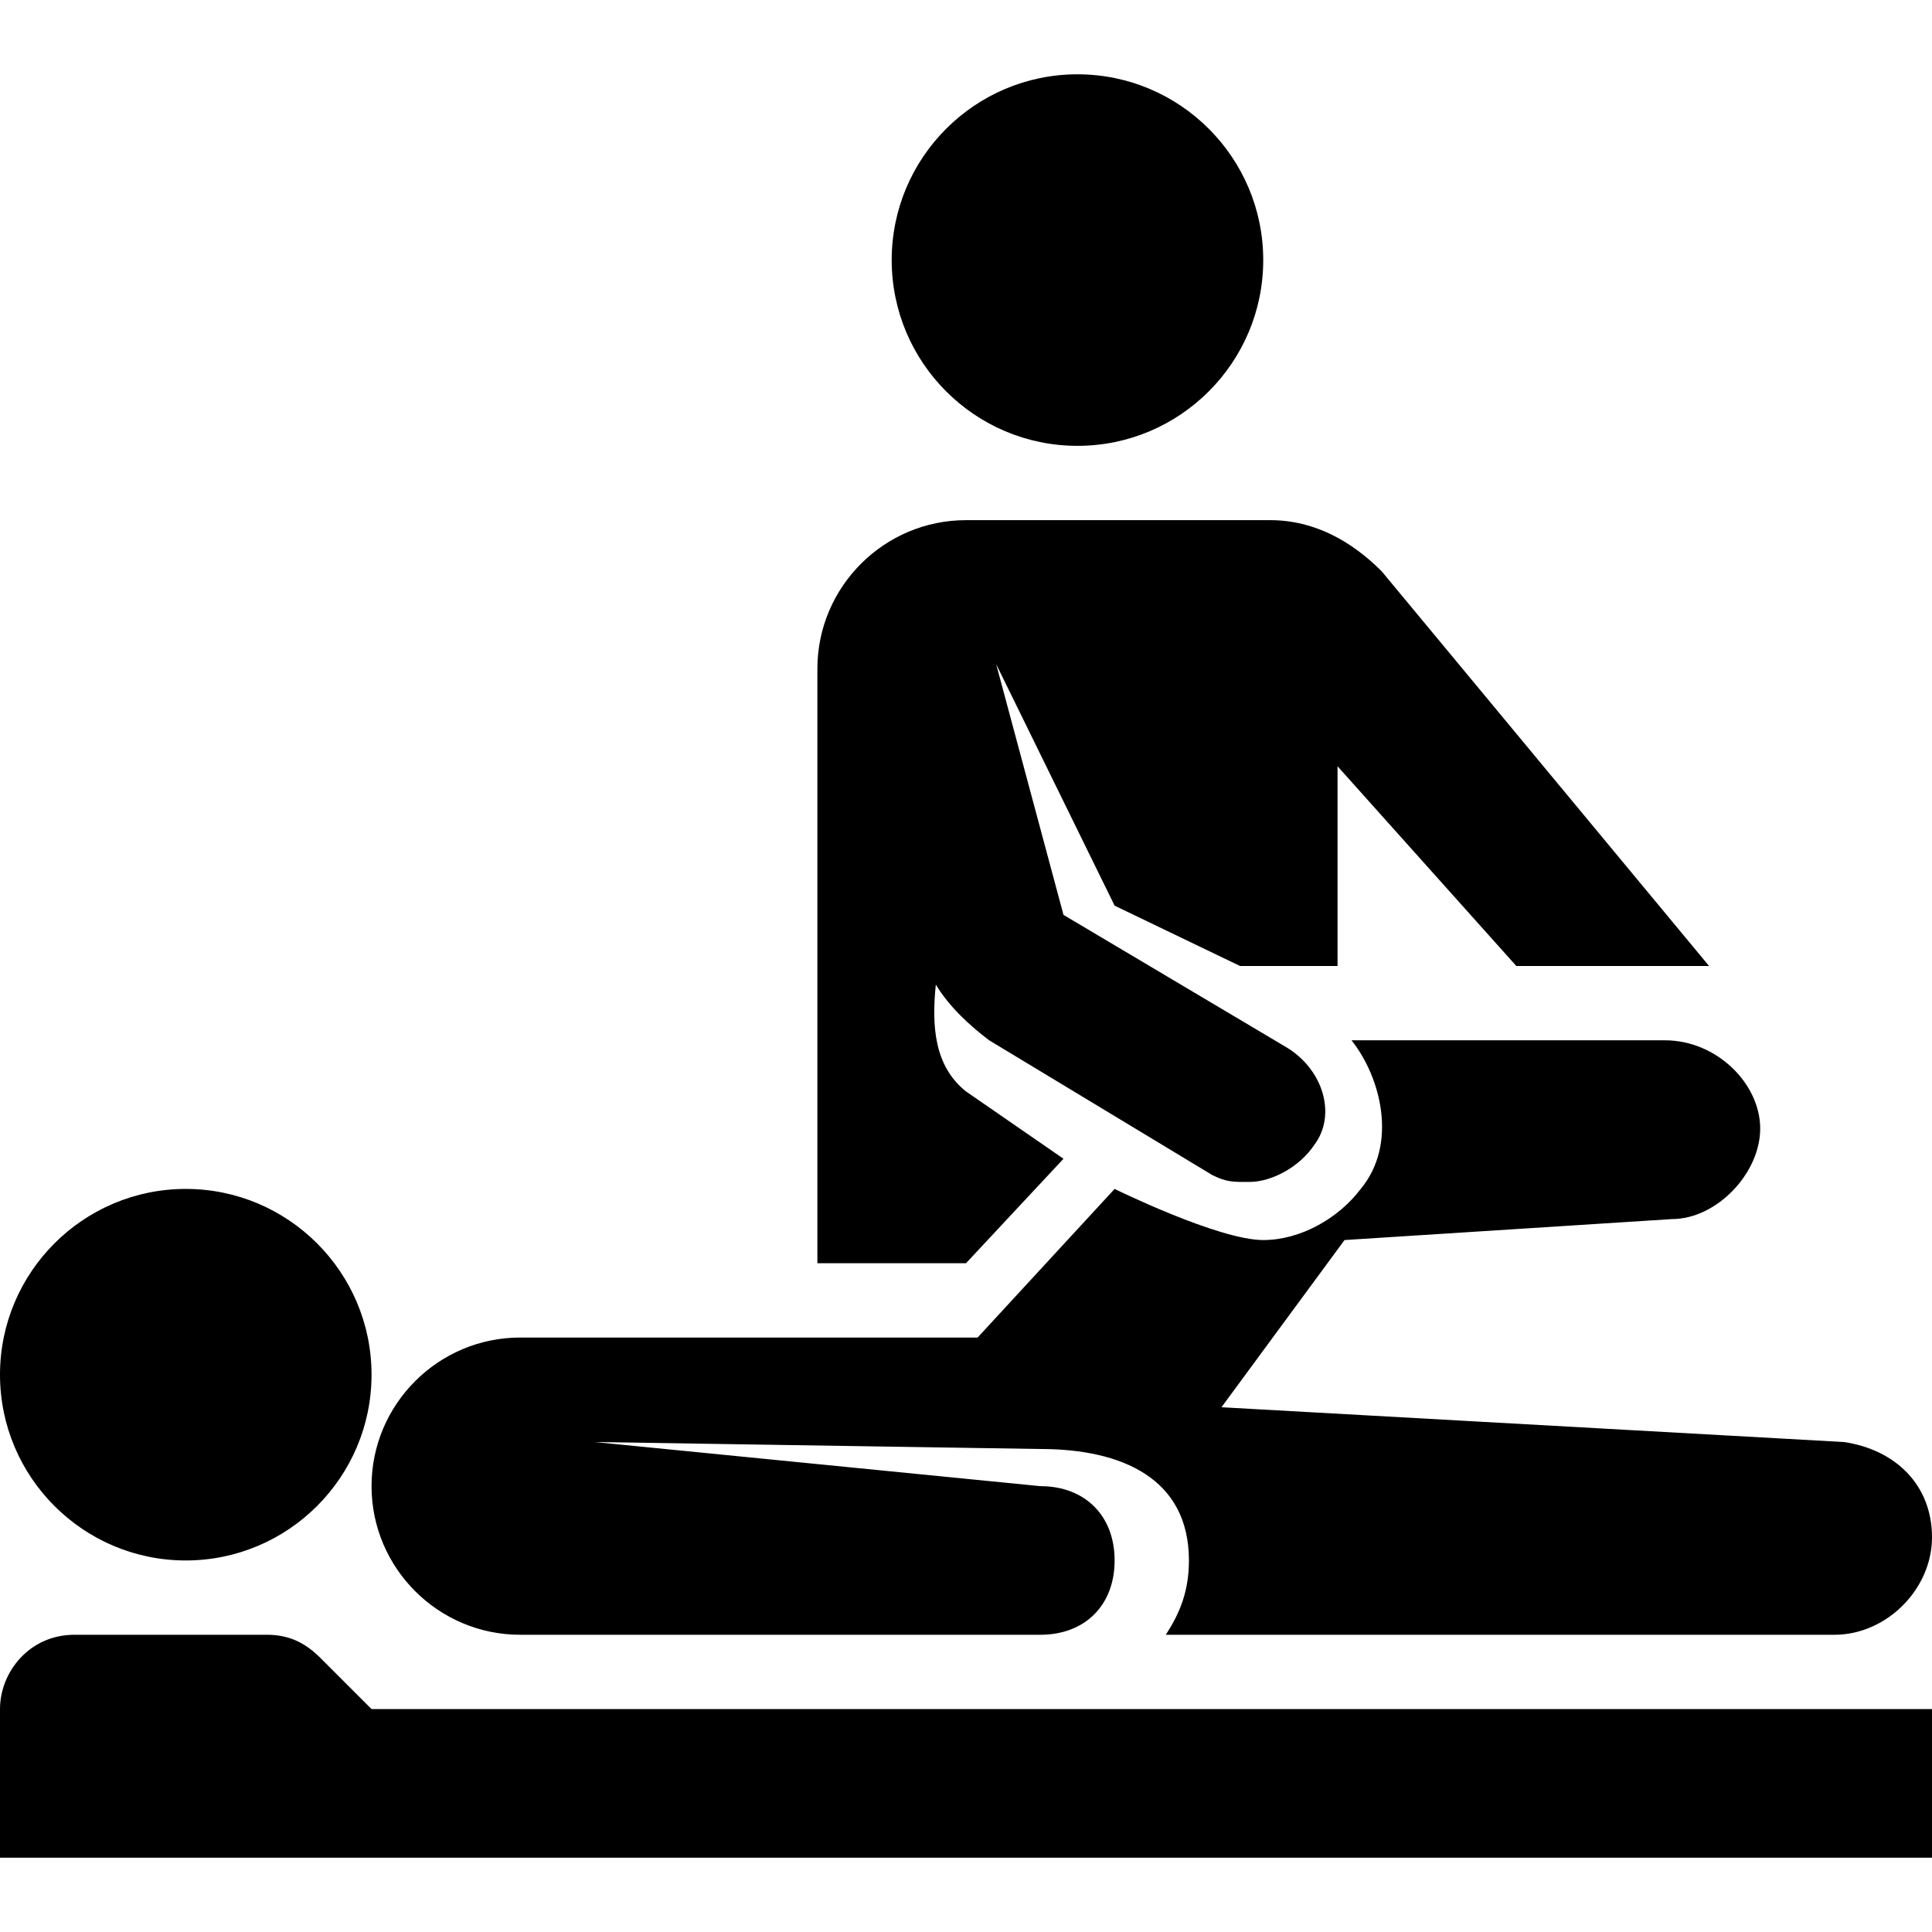 <svg fill="#000000" xmlns="http://www.w3.org/2000/svg"  viewBox="0 0 26 26" width="100px" height="100px"><path d="M 14.5 1 C 13.121 1 12 2.121 12 3.5 C 12 4.879 13.121 6 14.5 6 C 15.879 6 17 4.879 17 3.5 C 17 2.121 15.879 1 14.5 1 Z M 13 7 C 11.898 7 11 7.898 11 9 L 11 17 L 13 17 L 14.312 15.594 L 13 14.688 C 12.578 14.352 12.535 13.82 12.594 13.25 C 12.77 13.543 13.043 13.797 13.312 14 L 16.312 15.812 C 16.512 15.914 16.613 15.906 16.812 15.906 C 17.113 15.906 17.488 15.707 17.688 15.406 C 17.988 15.008 17.812 14.395 17.312 14.094 L 14.312 12.312 L 13.406 8.938 L 15 12.188 L 16.688 13 L 18 13 L 18 10.312 L 20.406 13 L 23 13 L 18.594 7.688 C 18.195 7.289 17.695 7 17.094 7 Z M 18.188 14 C 18.586 14.5 18.812 15.398 18.312 16 C 18.012 16.398 17.5 16.688 17 16.688 C 16.398 16.688 15 16 15 16 L 13.156 18 L 7 18 C 5.898 18 5 18.898 5 20 C 5 21.102 5.898 22 7 22 L 14 22 C 14.602 22 15 21.602 15 21 C 15 20.398 14.602 20 14 20 L 8 19.406 L 14 19.5 C 15.102 19.5 16 19.898 16 21 C 16 21.398 15.887 21.699 15.688 22 L 24.688 22 C 25.387 22 26 21.387 26 20.688 C 26 19.988 25.512 19.508 24.812 19.406 L 16.438 18.938 L 18.094 16.688 L 22.5 16.406 C 23.102 16.406 23.688 15.789 23.688 15.188 C 23.688 14.586 23.105 14 22.406 14 Z M 2.5 16 C 1.121 16 0 17.121 0 18.5 C 0 19.879 1.121 21 2.5 21 C 3.879 21 5 19.879 5 18.5 C 5 17.121 3.879 16 2.5 16 Z M 1 22 C 0.398 22 0 22.5 0 23 L 0 25 L 26 25 L 26 23 L 5 23 L 4.312 22.312 C 4.113 22.113 3.895 22 3.594 22 Z"/></svg>